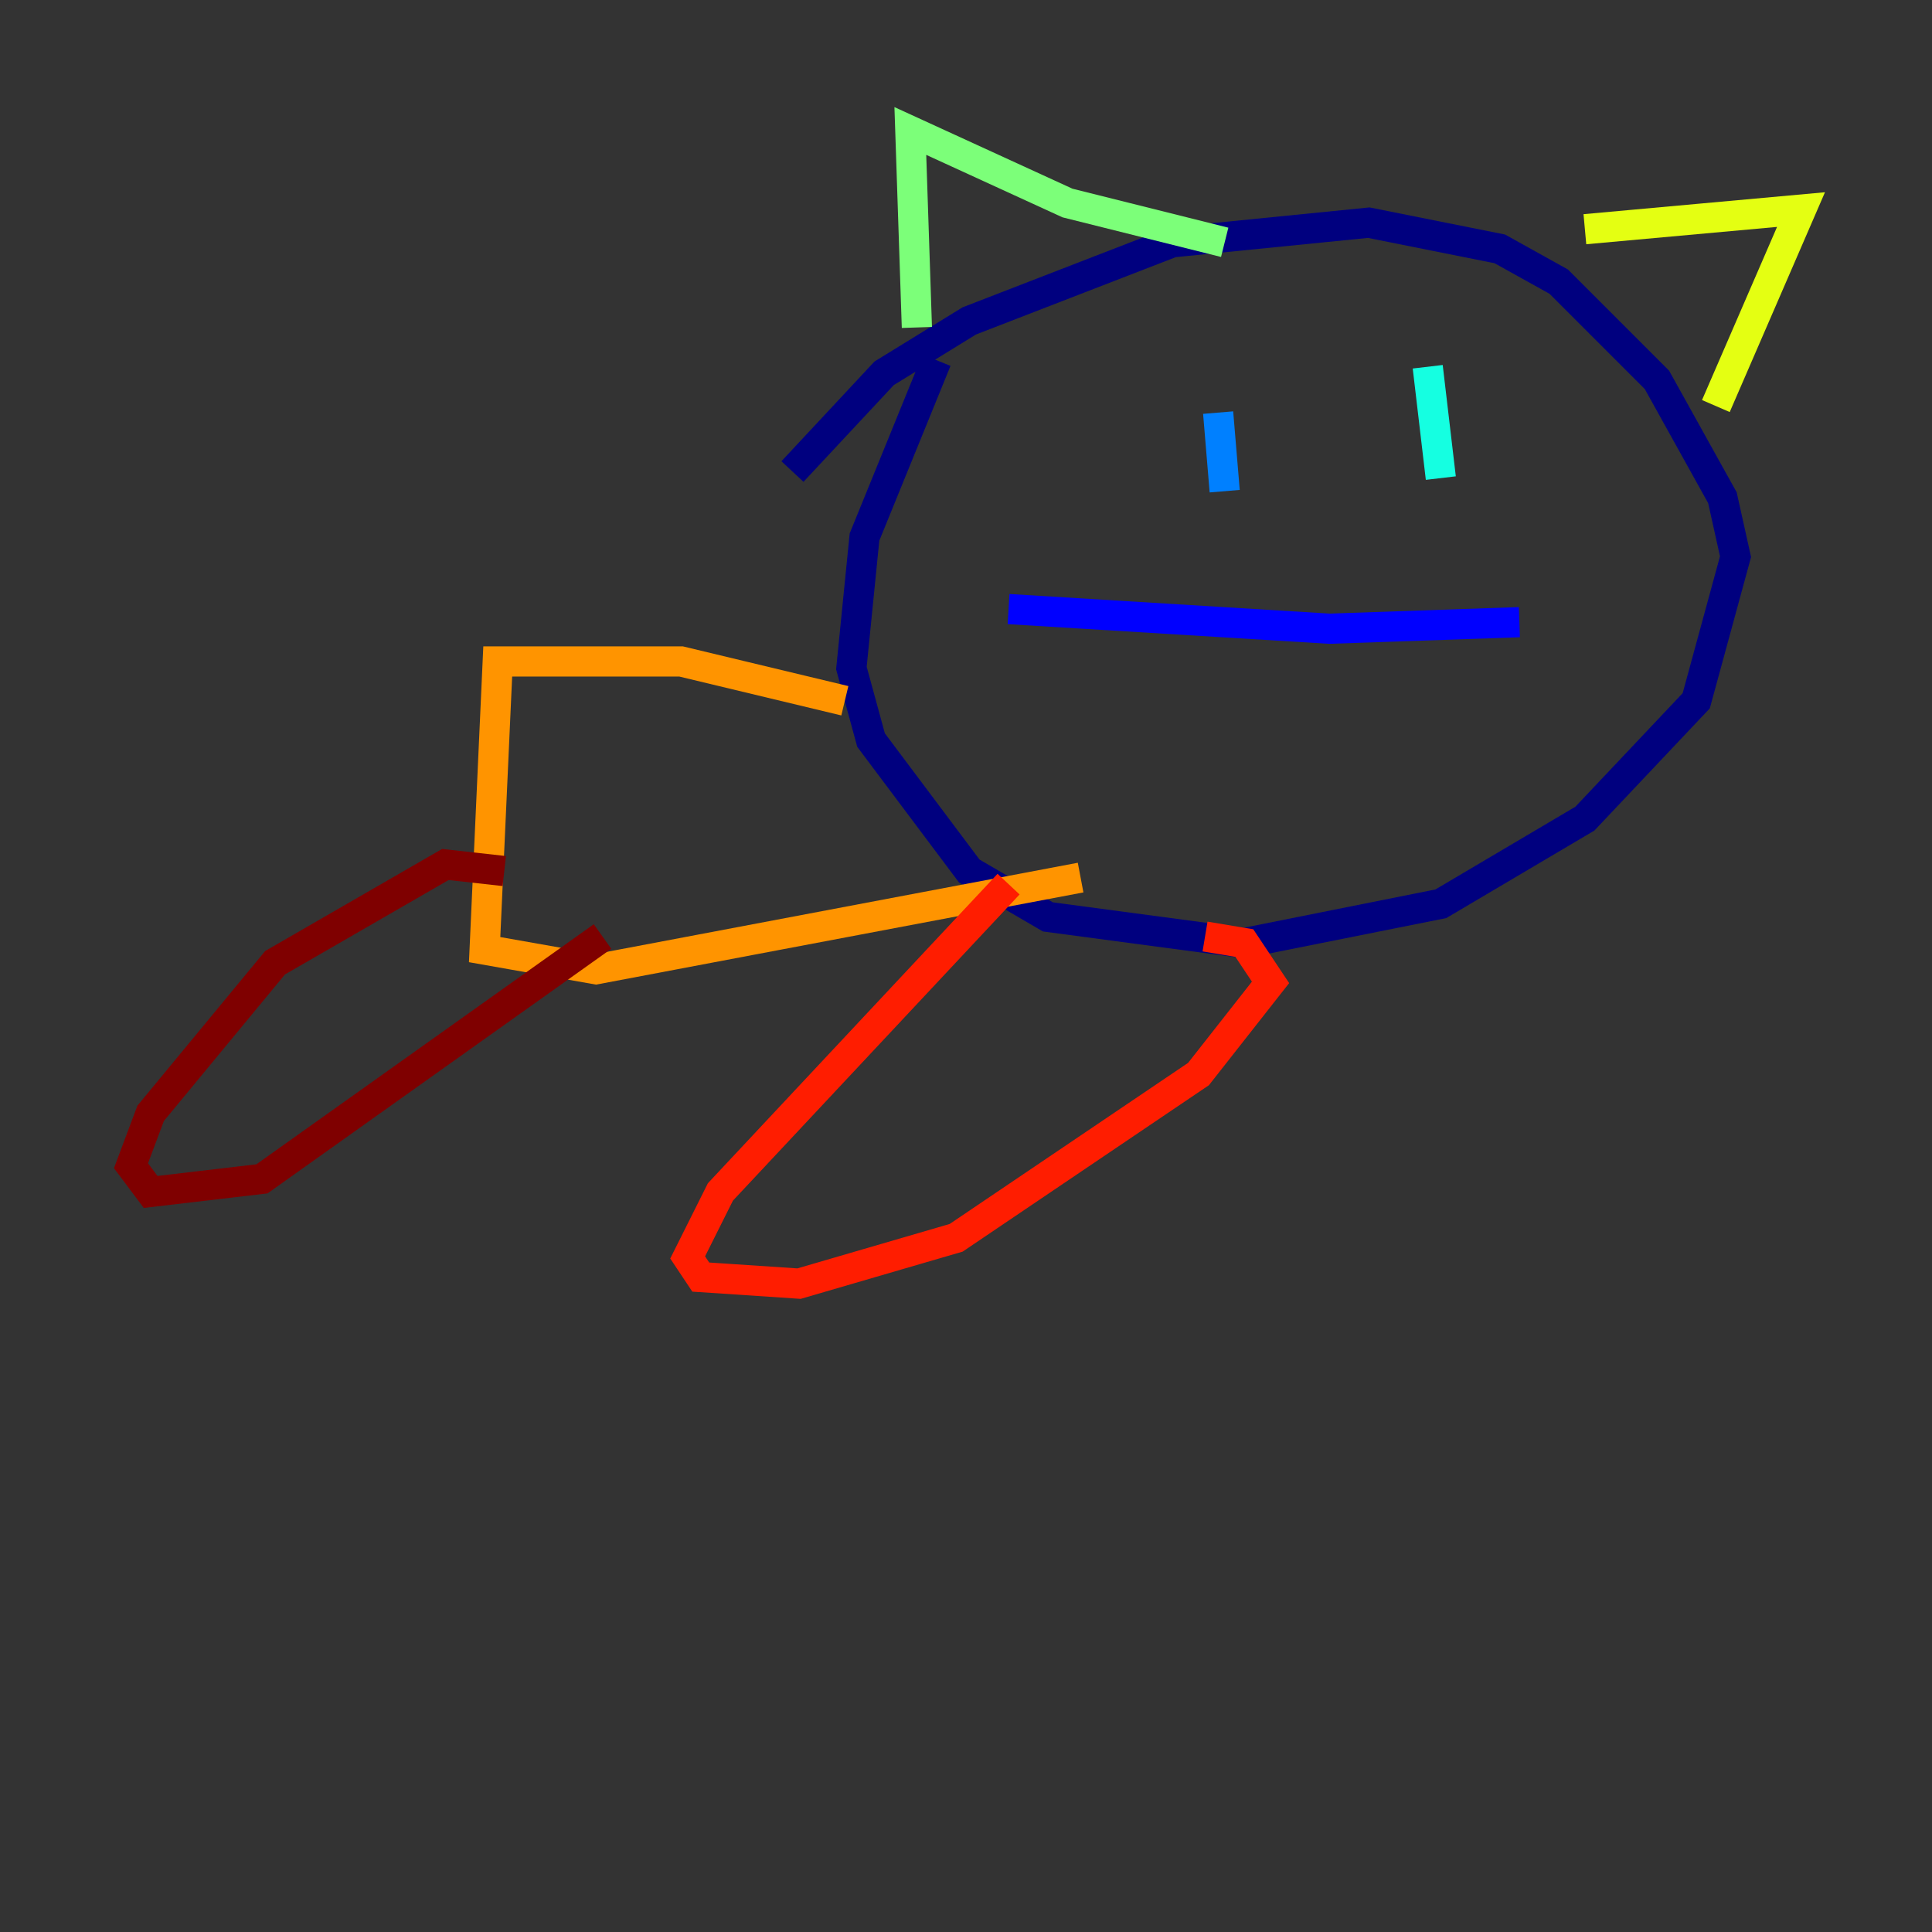 <?xml version="1.0" encoding="utf-8" ?>
<svg baseProfile="tiny" height="128" version="1.2" viewBox="0,0,128,128" width="128" xmlns="http://www.w3.org/2000/svg" xmlns:ev="http://www.w3.org/2001/xml-events" xmlns:xlink="http://www.w3.org/1999/xlink"><rect x="0" y="0" width="128" height="128" fill="#333333" stroke="none"/><defs /><polyline fill="none" points="62.047,23.864 57.275,35.58 56.407,44.258 57.709,49.031 64.217,57.709 69.424,60.746 82.441,62.481 95.458,59.878 105.003,54.237 112.38,46.427 114.983,36.881 114.115,32.976 109.776,25.166 103.268,18.658 99.363,16.488 90.685,14.752 77.668,16.054 64.217,21.261 58.576,24.732 52.502,31.241" stroke="#00007f" stroke-width="2" /><polyline fill="none" points="66.82,40.352 88.081,41.654 100.664,41.22" stroke="#0000ff" stroke-width="2" /><polyline fill="none" points="80.705,27.336 81.139,32.542" stroke="#0080ff" stroke-width="2" /><polyline fill="none" points="94.59,24.298 95.458,31.675" stroke="#15ffe1" stroke-width="2" /><polyline fill="none" points="60.746,21.695 60.312,8.678 70.725,13.451 81.139,16.054" stroke="#7cff79" stroke-width="2" /><polyline fill="none" points="105.003,15.186 119.322,13.885 113.681,26.902" stroke="#e4ff12" stroke-width="2" /><polyline fill="none" points="55.973,46.427 45.125,43.824 32.976,43.824 32.108,62.915 39.485,64.217 71.593,58.142" stroke="#ff9400" stroke-width="2" /><polyline fill="none" points="66.82,58.576 47.729,78.969 45.559,83.308 46.427,84.61 52.936,85.044 63.349,82.007 79.403,71.159 84.176,65.085 82.441,62.481 79.837,62.047" stroke="#ff1d00" stroke-width="2" /><polyline fill="none" points="33.41,57.709 29.505,57.275 18.224,63.783 9.98,73.763 8.678,77.234 9.98,78.969 17.356,78.102 39.919,62.047" stroke="#7f0000" stroke-width="2" /></svg>